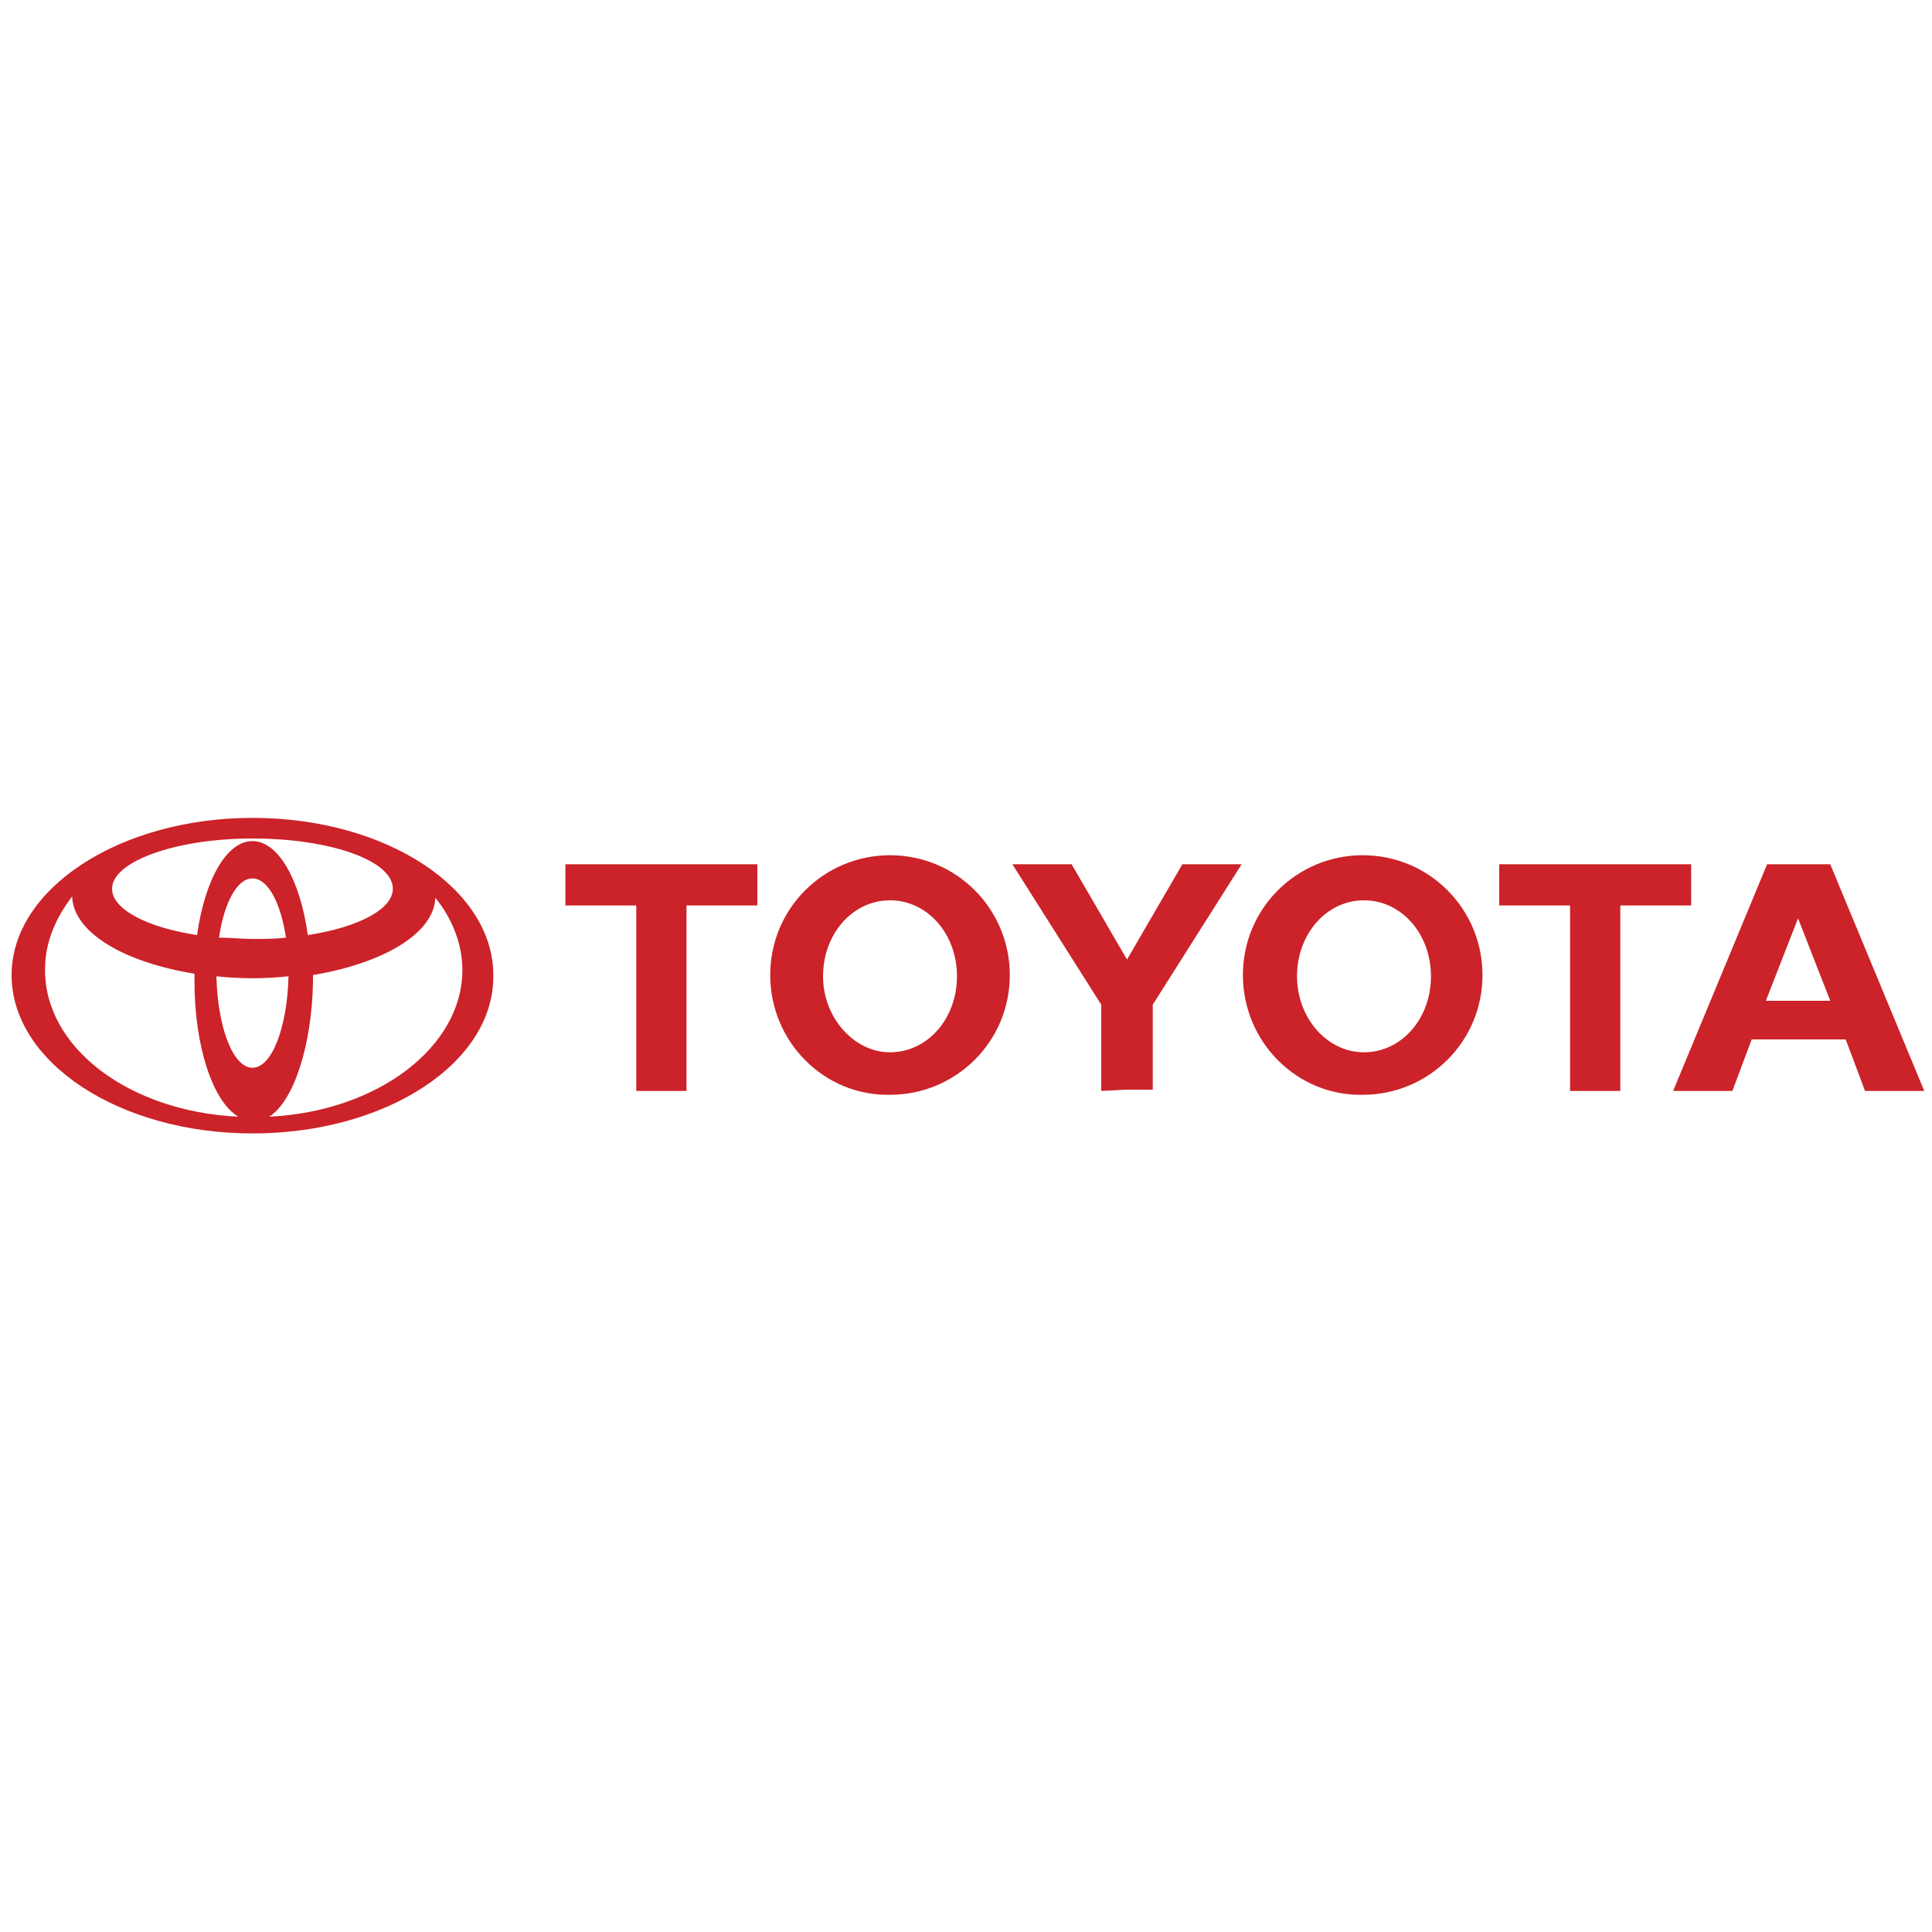 <svg id="Layer_1" xmlns="http://www.w3.org/2000/svg" xmlns:xlink="http://www.w3.org/1999/xlink" viewBox="0 0 150 150" style="enable-background:new 0 0 150 150"><style>.st0{fill:#cc2229}</style><path class="st0" d="M18.5 86.7c-2-1.2-3.4-5.5-3.4-10.5.0-.2.0-.4.0-.6v0c-5.5-.9-9.4-3.2-9.5-6v0c-1.3 1.7-2.1 3.6-2.1 5.6C3.4 81.3 10 86.3 18.5 86.7v0zM.9 75.7c0-6.7 8.4-12.2 18.7-12.2 10.4.0 18.7 5.5 18.7 12.2C38.4 82.5 30 88 19.6 88 9.3 88 .9 82.5.9 75.7v0zM19.6 65.3c2 0 3.7 3 4.3 7.3v0c3.9-.6 6.6-2 6.6-3.6.0-2.2-4.9-3.9-10.9-3.9-6 0-10.9 1.8-10.9 3.9.0 1.6 2.7 3 6.6 3.6v0C15.9 68.3 17.6 65.3 19.6 65.3v0zM20.9 86.7c8.4-.4 15-5.4 15-11.4.0-2-.8-4-2.1-5.6v0c-.1 2.8-4.1 5.1-9.5 6v0c0 .2.0.4.0.6C24.2 81.2 22.8 85.5 20.9 86.7v0zM19.6 72.9c.9.0 1.7.0 2.6-.1v0c-.4-2.7-1.4-4.6-2.6-4.6-1.2.0-2.2 1.9-2.6 4.6v0C17.9 72.8 18.8 72.9 19.6 72.9v0zm0 10c1.5.0 2.7-3.1 2.8-7.1v0c-1.9.2-3.7.2-5.6.0v0C16.9 79.8 18.1 82.9 19.6 82.9zM96.5 75.7c0-5.2 4.2-9.3 9.3-9.3 5.2.0 9.3 4.2 9.3 9.3.0 5.2-4.2 9.3-9.3 9.3C100.7 85.1 96.5 80.9 96.5 75.7v0zM105.9 81.7c2.9.0 5.2-2.6 5.2-5.9.0-3.3-2.3-5.9-5.2-5.9-2.9.0-5.2 2.6-5.2 5.9C100.7 79 103 81.7 105.9 81.7zM125.8 70.3v14.4h-3.9V70.3h0-5.5v-3.2h14.9v3.2H125.8zM136 80.7v0l-1.5 4h-4.6l7.3-17.6h4.9l7.3 17.6h-4.6l-1.5-4v0H136zM139.6 77.7h2.5v0l-2.5-6.4h0l-2.5 6.4v0h2.5zM53.3 70.3v14.4h-3.9V70.3h0-5.5v-3.2h14.9v3.2H53.3v0zM59.8 75.7c0-5.2 4.2-9.3 9.3-9.3 5.2.0 9.3 4.2 9.3 9.3.0 5.2-4.2 9.3-9.3 9.3C64 85.1 59.8 80.9 59.8 75.7zM69.1 81.7c2.9.0 5.2-2.6 5.2-5.9.0-3.3-2.3-5.9-5.2-5.9-2.9.0-5.2 2.6-5.2 5.9C63.9 79 66.3 81.7 69.1 81.7zM87.5 84.6h2V78l6.9-10.9h-4.6l-4.3 7.4-4.3-7.4h-4.6L85.5 78v6.7L87.5 84.6v0z"/></svg>